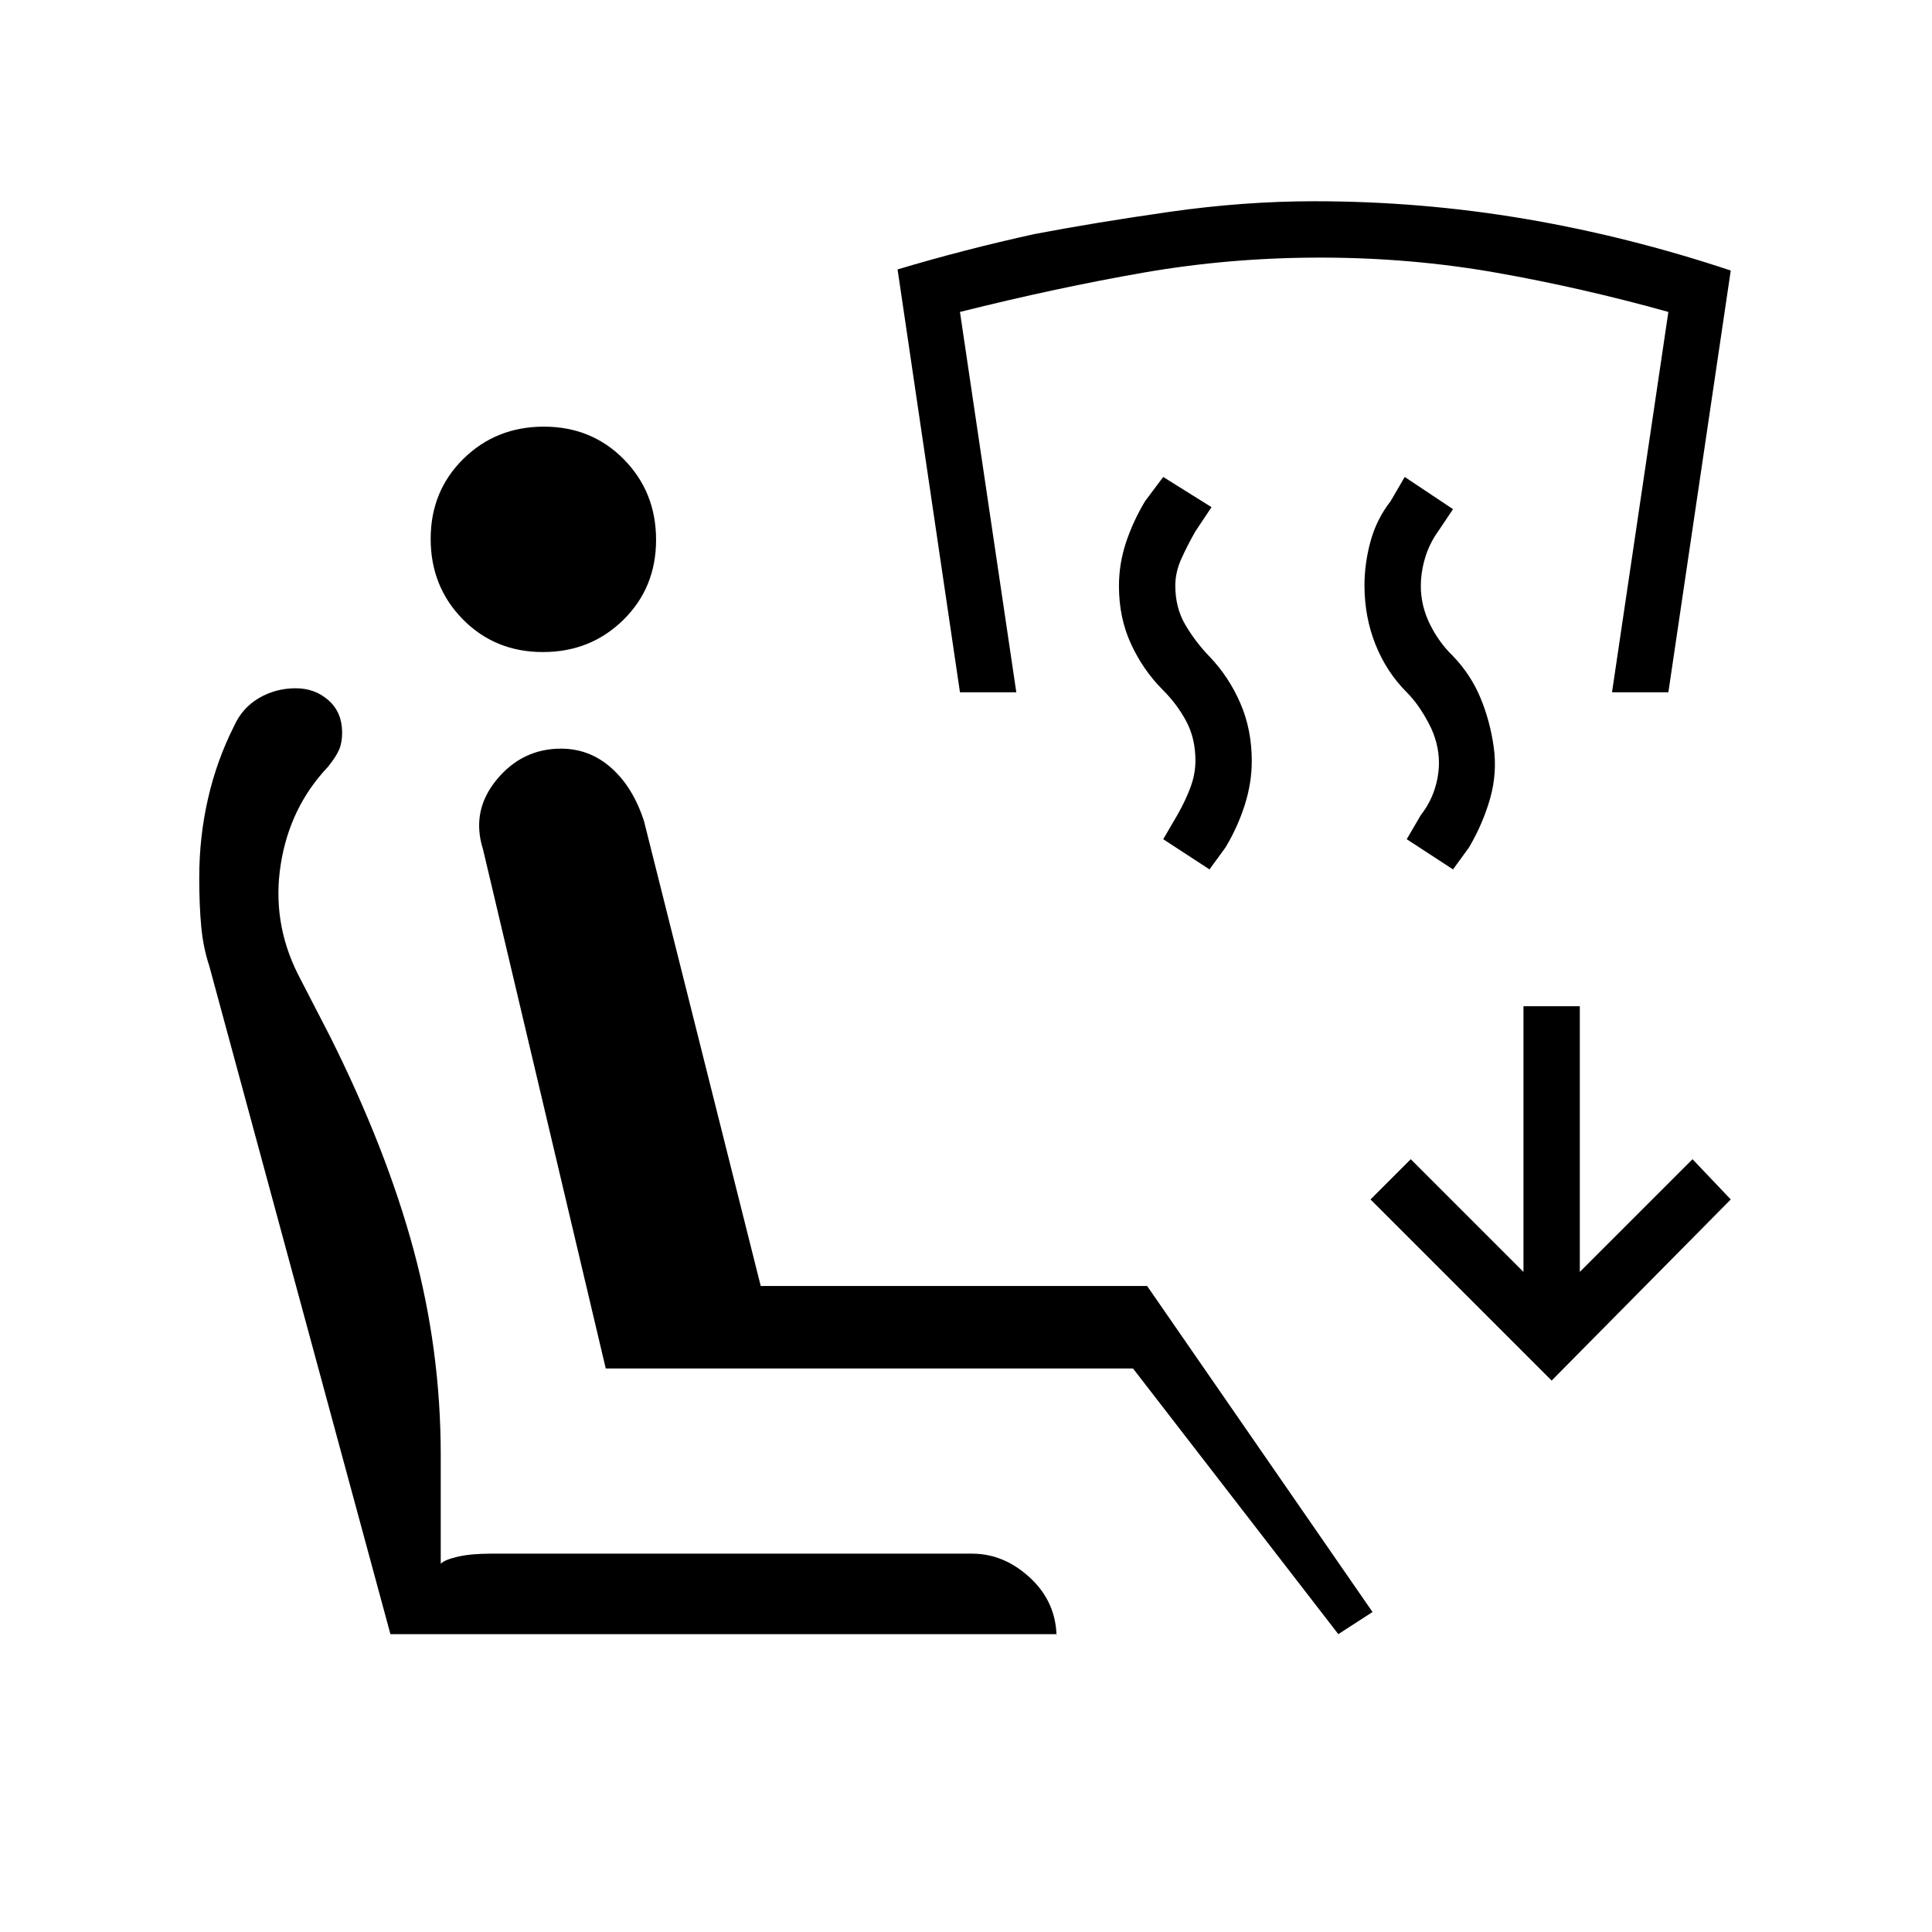<svg xmlns="http://www.w3.org/2000/svg" height="20" viewBox="0 -960 960 960" width="20"><path d="M665-148 563-280H301l-61-258q-6-19 6.73-34.5 12.74-15.5 32.03-15.5 14.24 0 25.02 9.6T320-552l58 231h192l112 162-17 11Zm-140 0H194l-90-332q-3-9-4-19.5T99-524q0-20 4.33-39.05 4.33-19.05 12.99-36.21 4.08-9.03 12.38-13.89Q137-618 146.92-618q9.61 0 16.35 6 6.73 6 6.73 16 0 5-1.5 8.5T163-579q-19 20-23.5 48.5T148-476l16 31q28 56 41.5 106T219-237v54q2-2 8.5-3.5T244-188h239q16 0 29 12.15T525-146v-2ZM269.75-636Q246-636 230-652.25t-16-40Q214-716 230.25-732t40-16Q294-748 310-731.75t16 40Q326-668 309.75-652t-40 16ZM771-274l-90-90 20-20 56 56v-132h28v132l56-56 19 20-89 90Zm-49-254-23-15 7-12q4.57-5.86 6.79-12.61Q715-574.36 715-581q0-9.91-5-19.45-5-9.55-11-15.55-10.11-10.13-15.56-23.83-5.44-13.7-5.44-29.25 0-10.92 3-21.92 3-11 10-20l7-12 24 16-7.31 10.88q-4.44 6.19-6.56 13.29-2.13 7.11-2.13 14.13 0 9.7 4.5 18.84Q715-640.73 722-634q8.86 9.27 13.64 20.77 4.77 11.5 6.57 24.36Q744-576 740.5-563.5 737-551 730-539l-8 11Zm-121 0-23-15 7-12q4-7 6.5-13.67 2.5-6.66 2.5-13.33 0-11-4.5-19.5t-11.75-15.74Q568-627 562-640q-6-13-6-28.79 0-11.07 3.5-21.64T569-711l9-12 24 15-8 12q-4 7-7 13.67-3 6.66-3 13.33 0 11 5 19.5t12.1 15.85q9.5 9.93 15.2 23.04 5.7 13.11 5.7 28.72 0 10.94-3.5 21.91Q615-549 609-539l-8 11Zm-124-88-31-210.13q33-9.87 68-17.56 30-5.72 67-11.02 37-5.29 72-5.29 53 0 104.5 8.71 51.5 8.72 102.5 25.72L829-616h-28l28-189q-43-12-85.5-19.5T656-832q-45 0-88 7.5T477-805l28 189h-28Z"/></svg>